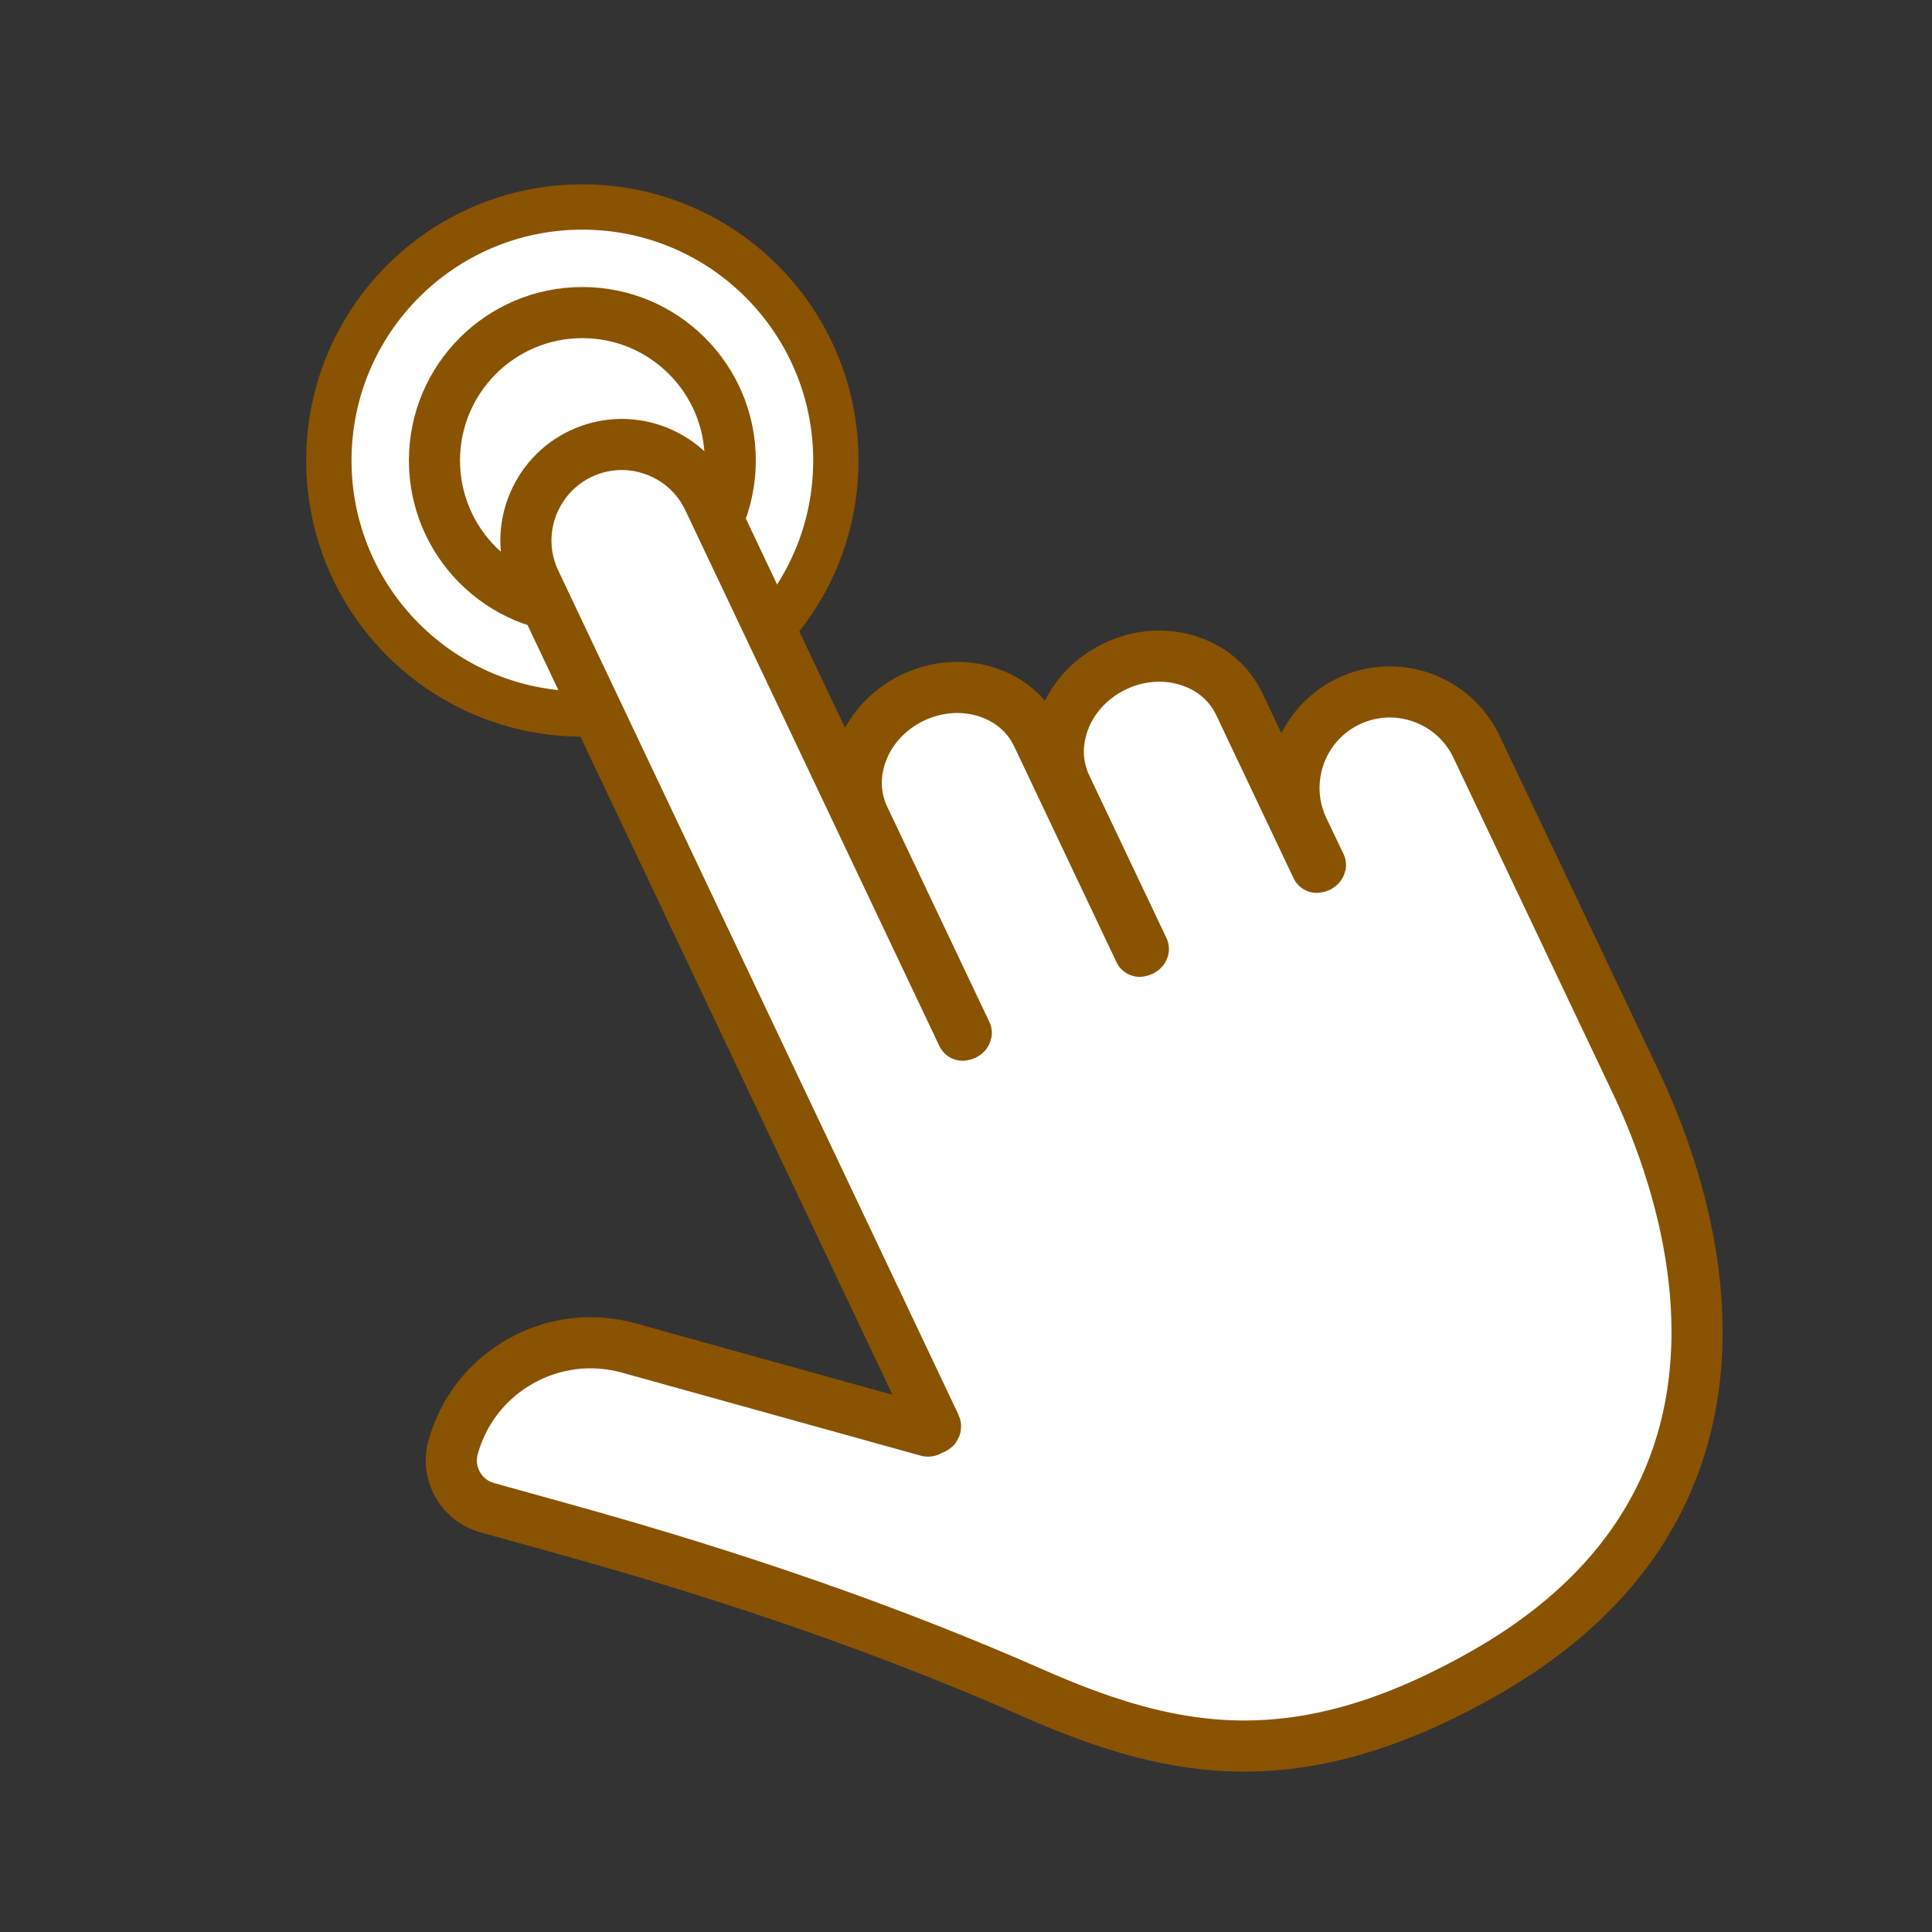 <?xml version='1.0' encoding='UTF-8'?>
<svg xmlns="http://www.w3.org/2000/svg" id="d" data-name="4" viewBox="0 0 453.54 453.54">
  <rect x="0" y="0" width="453.54" height="453.54" fill="#333333" stroke="none"/>
  <defs>
    <style>
      .n {
        stroke-linecap: round;
        stroke-linejoin: round;
      }

      .n, .o, .p {
        fill: #fff;
        stroke: #8A5301;
      }

      .n, .p {
        stroke-width: 12px;
      }

      .o {
        stroke-width: 10.64px;
      }

      .o, .p {
        stroke-miterlimit: 10;
      }
    </style>
  </defs>
  <g>
    <circle class="o" cx="136.71" cy="108.1" r="59.51"/>
    <circle class="p" cx="136.71" cy="108.1" r="34.72"/>
  </g>
  <path class="n" d="M391.81,346.88c-6.99,16.73-20.31,32.82-43.42,45.94-24.02,13.64-45.01,18.89-66.08,16.52-11.92-1.34-24.18-5-39.76-11.87-32.72-14.42-68.51-26.95-109.43-38.33l-18.75-5.21c-2.96-.82-5.42-2.75-6.93-5.43-1.51-2.68-1.89-5.78-1.07-8.74,2.4-8.62,8.01-15.8,15.8-20.2,7.79-4.4,16.83-5.5,25.46-3.11l70.12,19.49c.17.05.32-.02.42-.09l.49-.34.58-.15c.35-.15.46-.45.34-.7l-93.95-198.16c-2.57-5.43-2.87-11.53-.85-17.2,2.05-5.66,6.13-10.2,11.55-12.78,5.43-2.57,11.54-2.88,17.2-.86,5.66,2.02,10.2,6.12,12.77,11.55l59.65,125.8c0-.05.19.02.5-.13.3-.14.38-.35.39-.4l-24-50.57c-2.37-5-2.44-10.71-.2-16.07v-.03c2.21-5.25,6.38-9.53,11.74-12.08,5.36-2.54,11.32-3.05,16.77-1.43,5.59,1.65,9.98,5.33,12.35,10.34l24.02,50.67c-.07-.06.2.01.5-.13.3-.14.38-.34.39-.4l-18.14-38.21c-2.37-5-2.44-10.71-.2-16.07v-.03c2.21-5.25,6.38-9.53,11.74-12.08,5.36-2.54,11.32-3.05,16.77-1.43,5.59,1.65,9.98,5.33,12.35,10.34l18.16,38.3c-.05-.06.2.02.5-.13.3-.14.38-.35.39-.4l-4.05-8.49c-5.31-11.21-.51-24.66,10.7-29.98,11.21-5.32,24.66-.52,29.98,10.69l37.35,78.65c9.06,19.11,22.68,57.47,7.85,92.94Z"/>
</svg>
